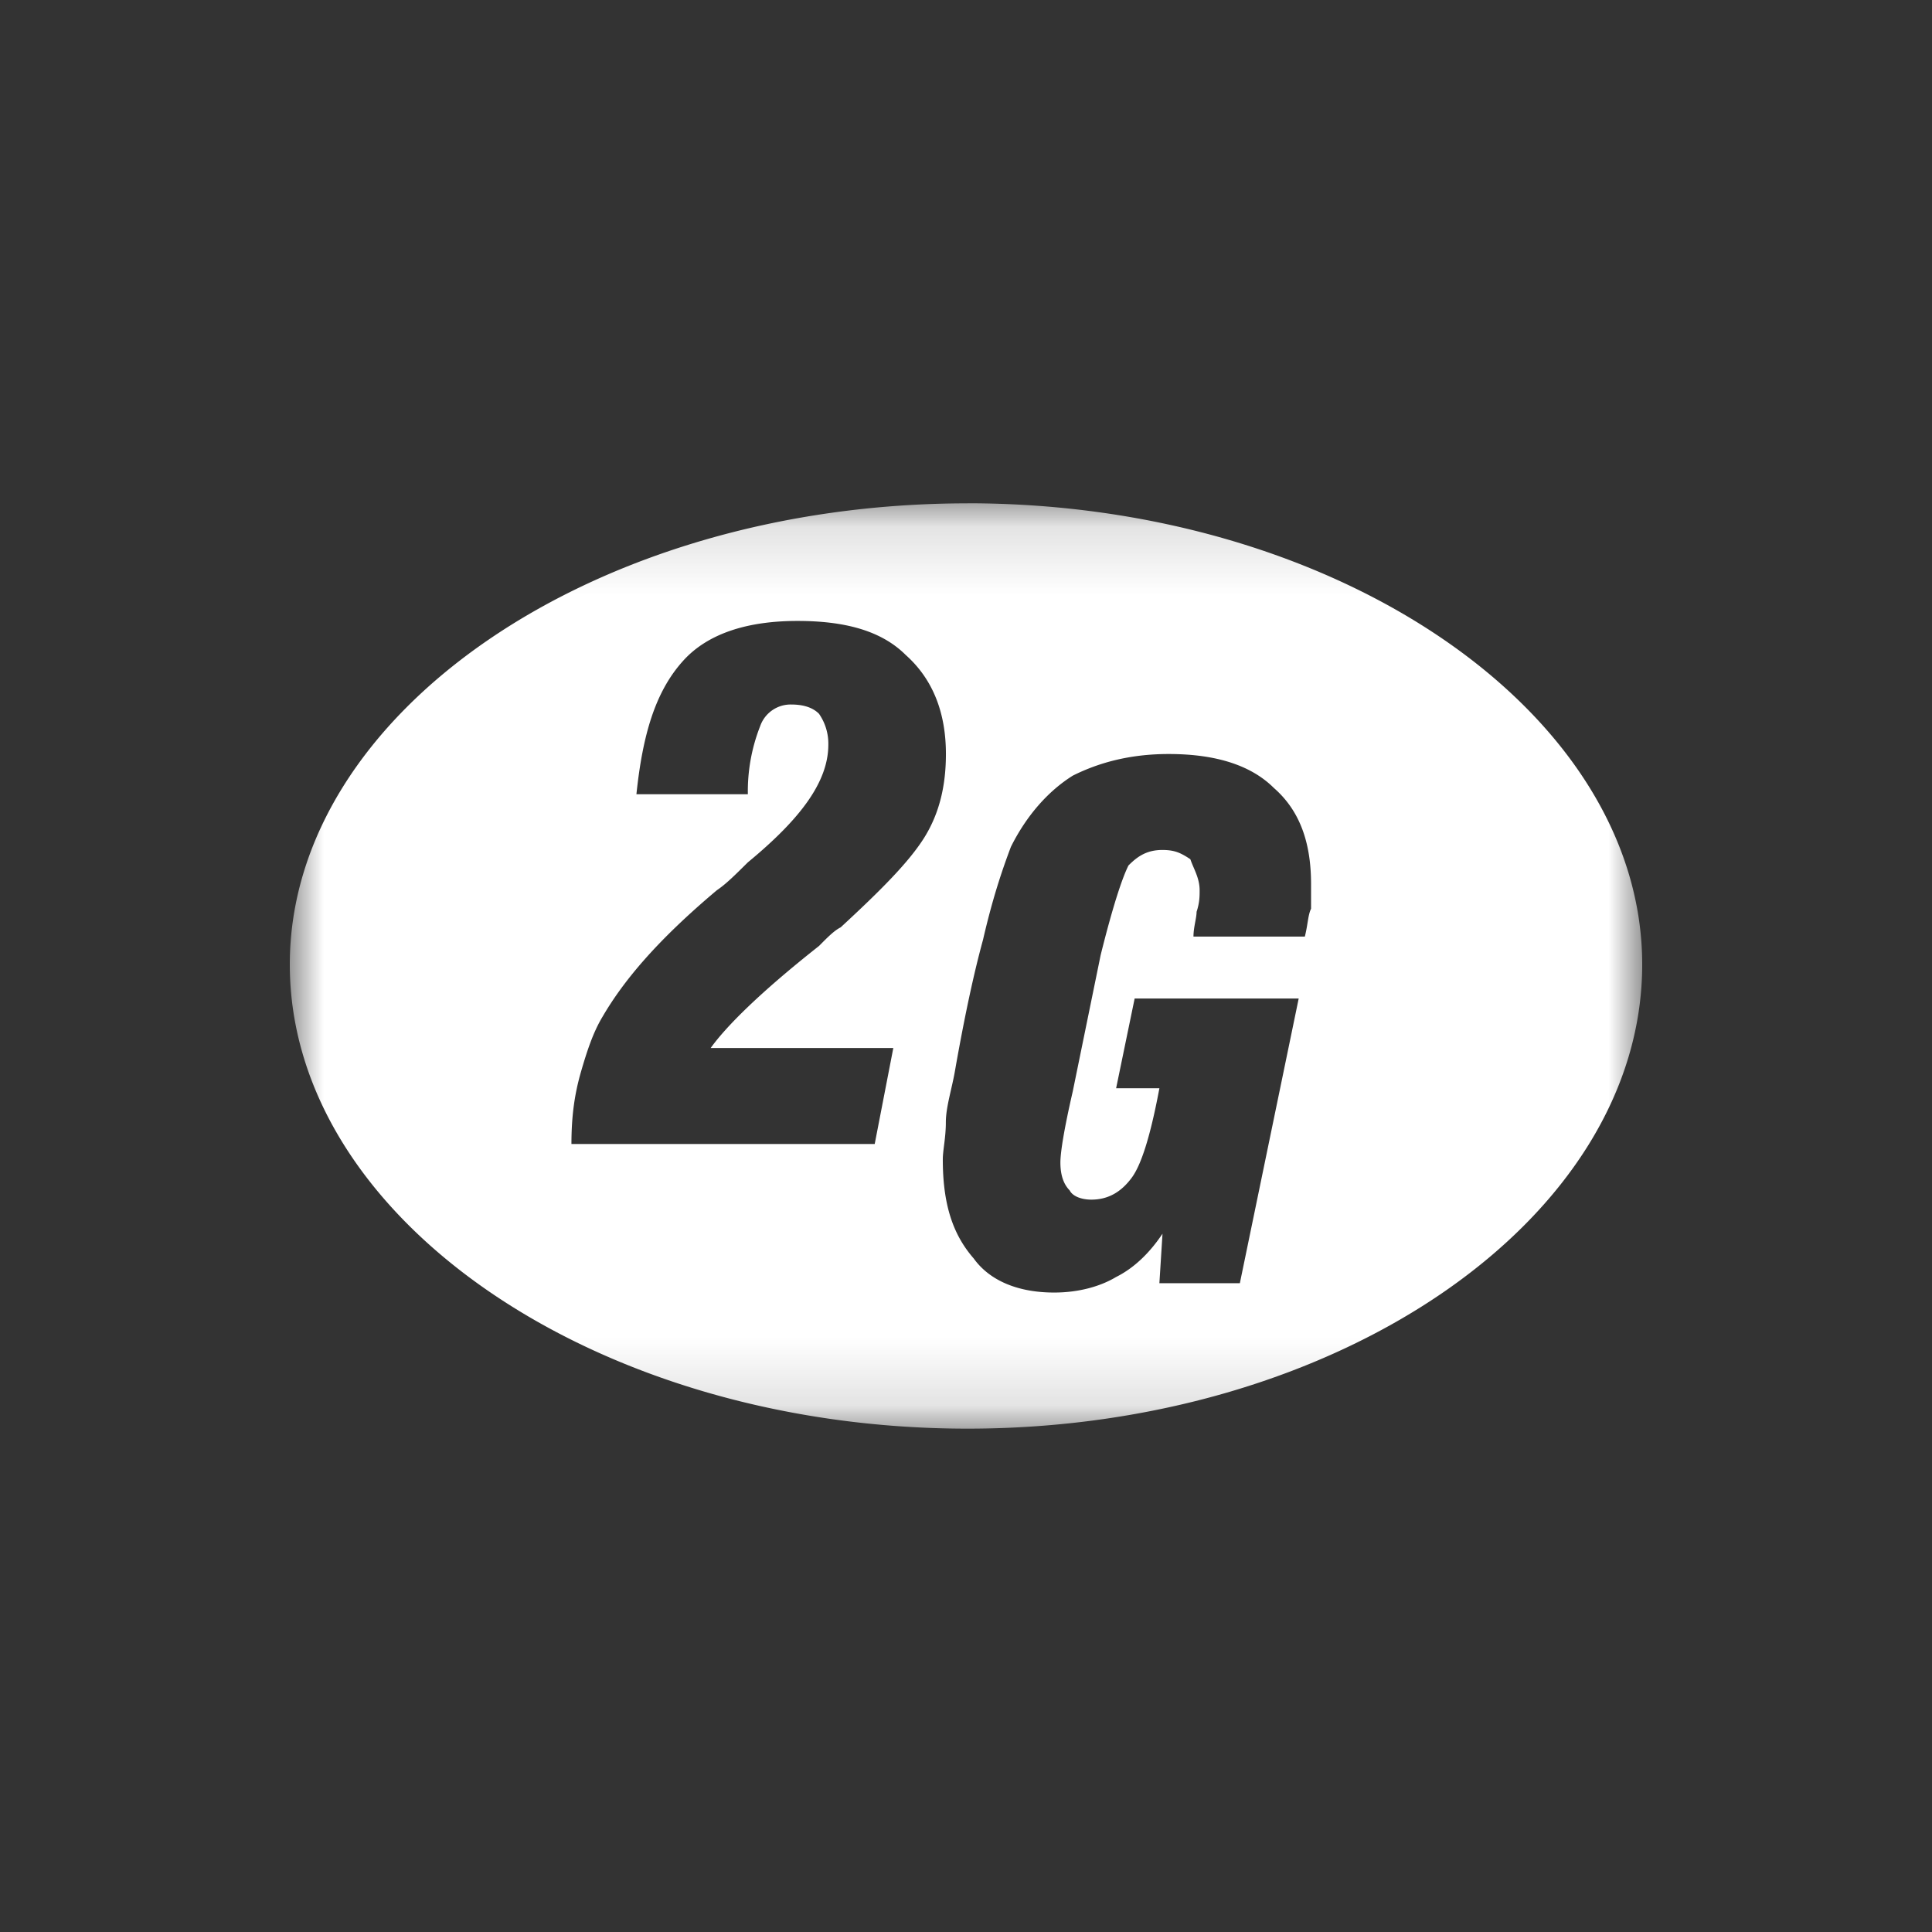 <svg width="40" height="40" fill="none" xmlns="http://www.w3.org/2000/svg"><rect width="100%" height="100%" fill="#333333" stroke="none"/><g clip-path="url(#a)" transform="matrix(1.4 0 0 1.4 -8 -8)"><mask id="b" maskUnits="userSpaceOnUse" x="10" y="13" width="20" height="14"><path fill="#fff" d="M10 13.158h20v13.684H10z"/></mask><g mask="url(#b)"><path fill-rule="evenodd" clip-rule="evenodd" d="M20.023 13.158C14.485 13.158 10 16.27 10 19.978c0 3.752 4.53 6.864 10.023 6.864 5.492 0 9.977-3.112 9.977-6.865 0-3.707-4.485-6.82-9.977-6.82Zm-1.098 8.055-.275 1.419h-4.485c0-.412.046-.733.137-1.053.092-.32.183-.595.32-.824.32-.55.824-1.144 1.694-1.876.137-.092.274-.23.458-.412.777-.641 1.19-1.19 1.19-1.74a.773.773 0 0 0-.138-.457c-.091-.092-.229-.137-.412-.137a.477.477 0 0 0-.458.32 2.63 2.63 0 0 0-.182 1.007h-1.648c.091-.87.275-1.51.686-1.968.367-.412.962-.595 1.694-.595.686 0 1.235.137 1.602.503.412.367.595.87.595 1.465 0 .458-.092.87-.32 1.236-.23.366-.642.778-1.236 1.327-.092.046-.184.137-.32.275-.87.686-1.374 1.19-1.603 1.51zm6.178-2.06c-.046.092-.046.23-.092.412h-1.647c0-.137.046-.274.046-.366.045-.137.045-.229.045-.32 0-.183-.091-.32-.137-.458-.137-.091-.229-.137-.412-.137-.229 0-.366.091-.503.229-.092.183-.23.595-.412 1.327l-.412 2.014c-.137.595-.183.915-.183 1.052 0 .183.046.32.137.412.046.092.183.137.32.137.275 0 .458-.137.595-.32.138-.183.275-.595.412-1.327h-.64l.274-1.327h2.426l-.87 4.21h-1.19l.046-.732c-.183.274-.412.503-.686.64-.23.138-.55.23-.916.23-.549 0-.96-.184-1.19-.504-.32-.366-.457-.824-.457-1.465 0-.137.045-.32.045-.549 0-.229.092-.503.138-.778.137-.778.274-1.419.412-1.922.137-.595.274-1.007.412-1.373.228-.458.549-.824.915-1.053.366-.183.824-.32 1.419-.32.732 0 1.235.183 1.556.503.366.32.549.778.549 1.42v.365z" fill="#fff"/></g></g><defs><clipPath id="a"><path fill="#fff" d="M0 0h40v40H0z"/></clipPath></defs></svg>